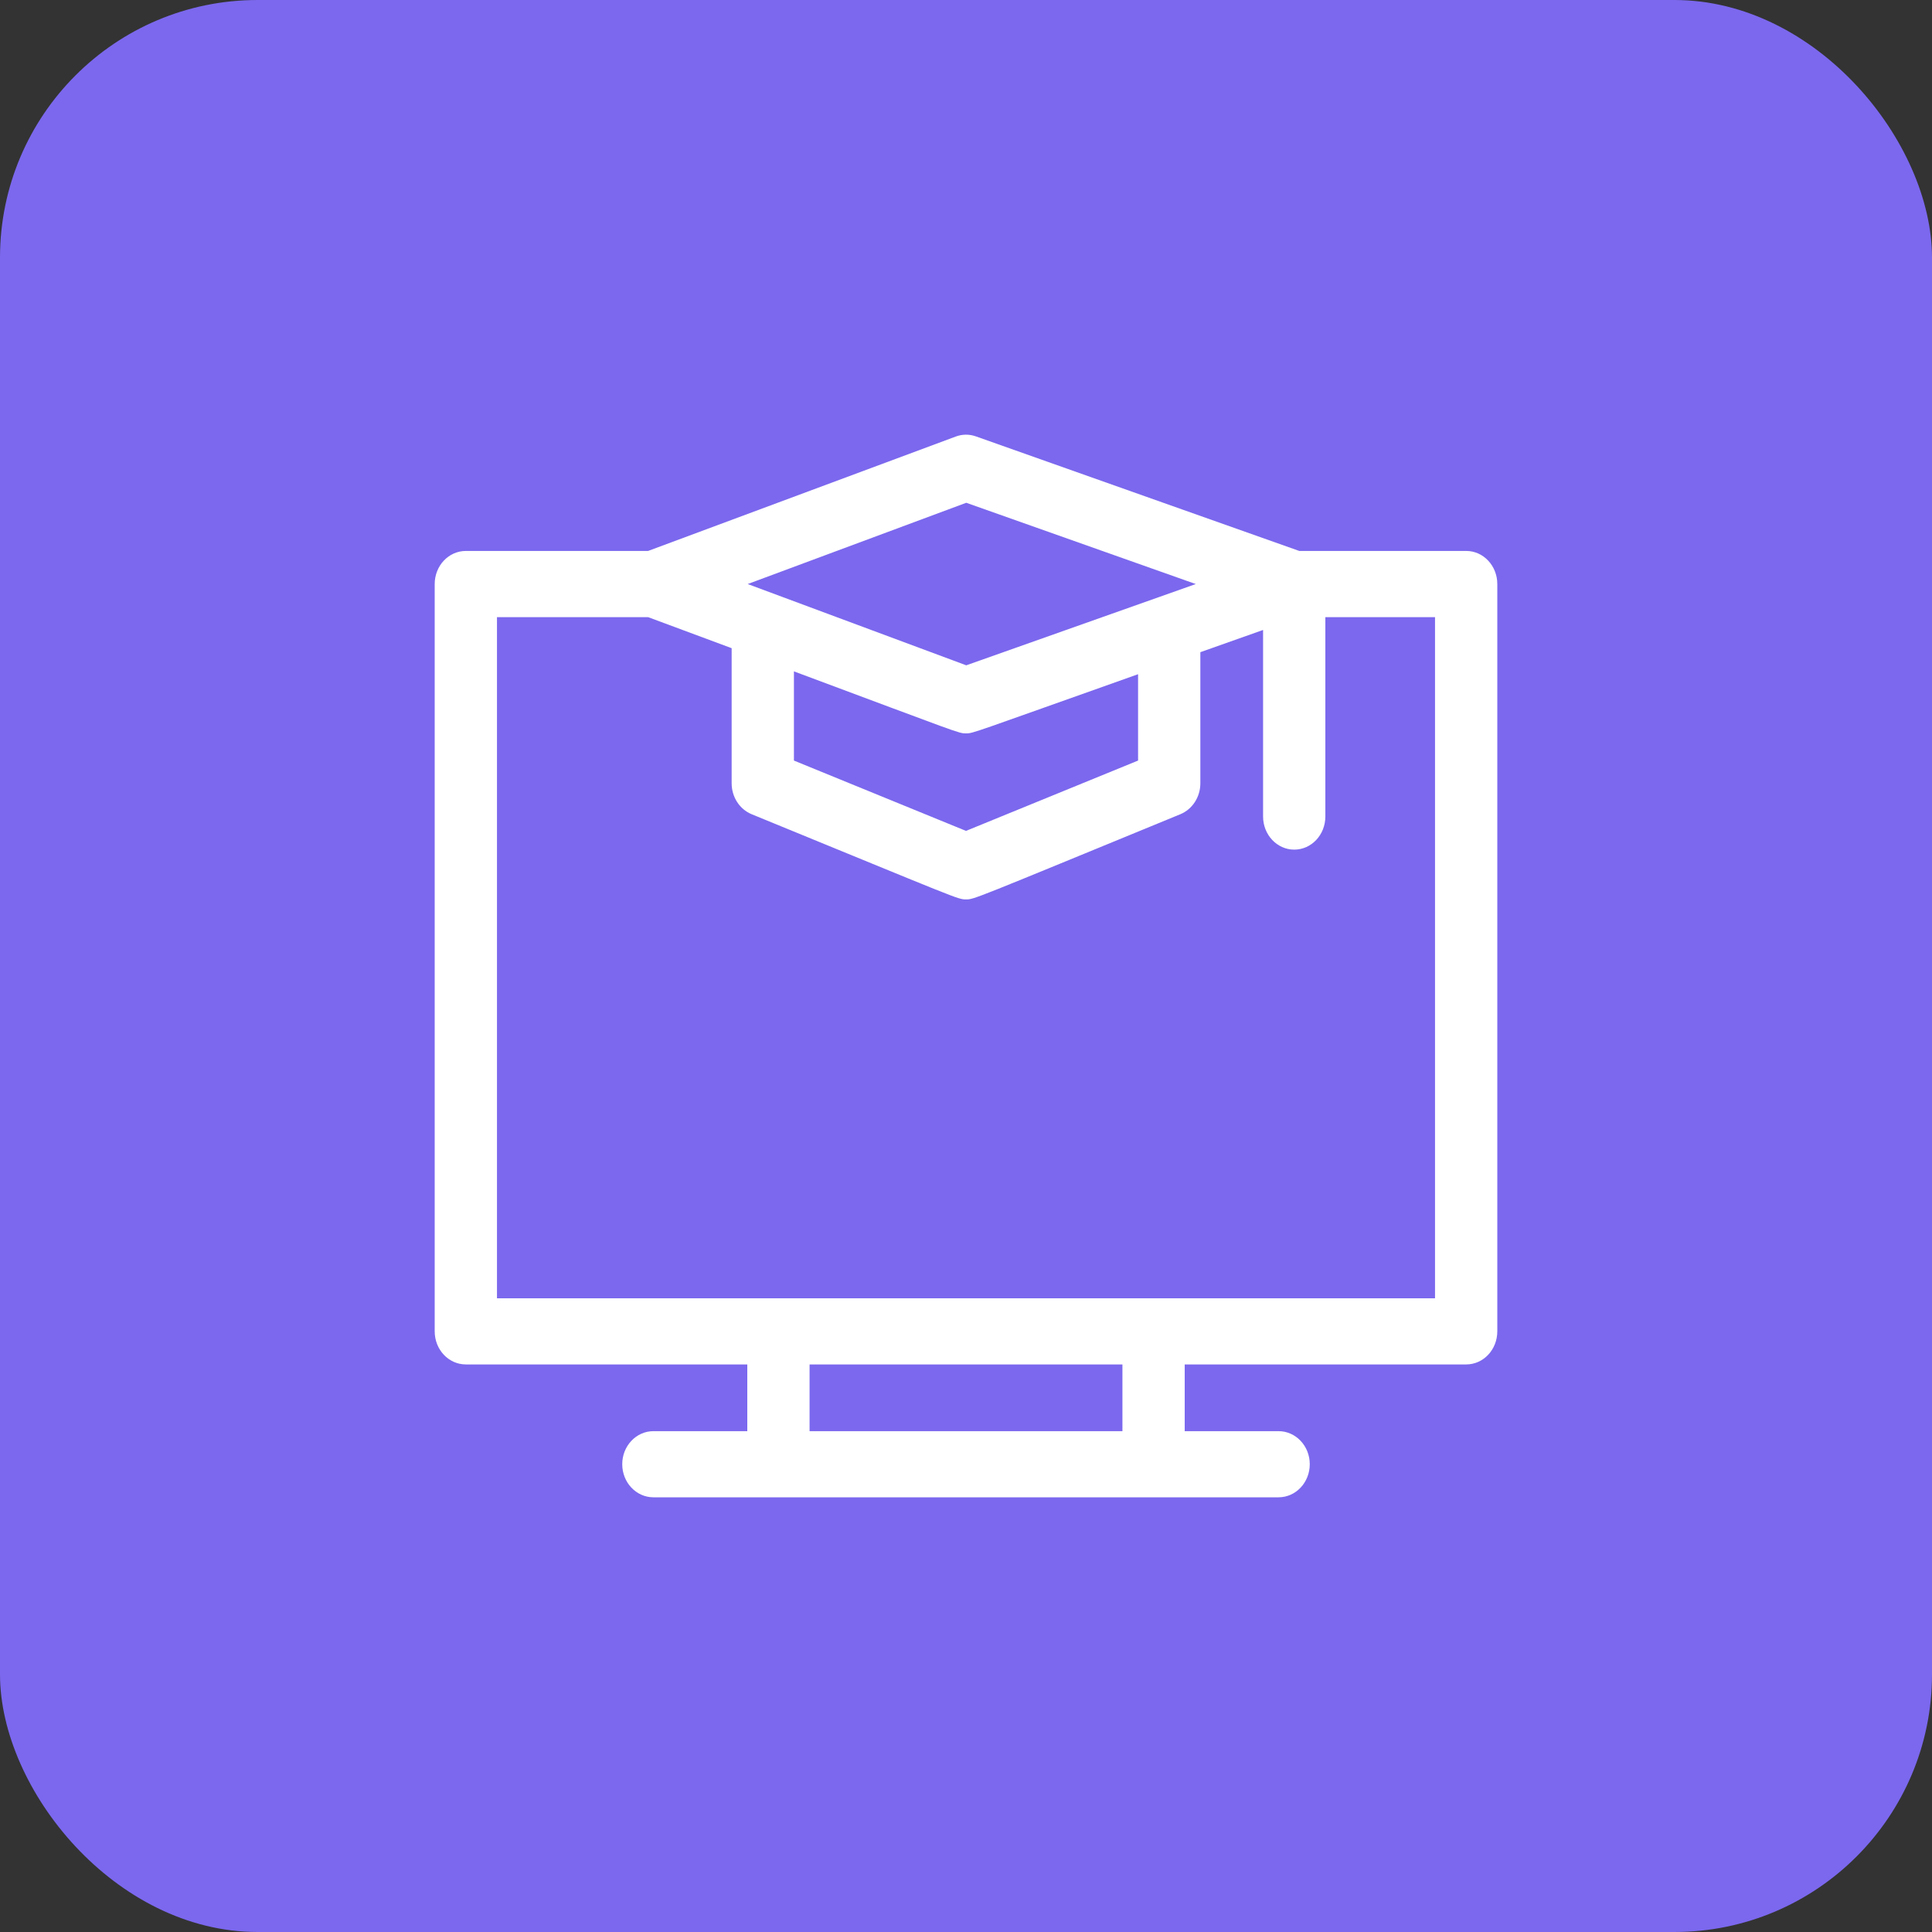<svg width="30" height="30" viewBox="0 0 30 30" fill="none" xmlns="http://www.w3.org/2000/svg">
<rect x="0" y="0" width="30" height="30" fill="#333333" stroke="none"/>
<rect width="30" height="30" rx="4" fill="#7B68EE"/>
<g clip-path="url(#clip0_8127_6773)">
<path d="M22.767 8.555H20.175L15.153 6.776C15.051 6.74 14.941 6.741 14.84 6.779L10.064 8.555H7.234C6.966 8.555 6.75 8.785 6.75 9.069V20.673C6.75 20.957 6.966 21.187 7.234 21.187H11.604V22.223H10.146C9.879 22.223 9.662 22.453 9.662 22.736C9.662 23.02 9.879 23.25 10.146 23.25H19.854C20.121 23.25 20.338 23.02 20.338 22.736C20.338 22.453 20.121 22.223 19.854 22.223H18.396V21.187H22.767C23.034 21.187 23.25 20.957 23.25 20.673V9.069C23.25 8.785 23.034 8.555 22.767 8.555ZM12.328 10.425C14.918 11.39 14.883 11.388 15 11.388C15.112 11.388 15.076 11.39 17.672 10.469V11.81L15 12.902L12.328 11.81V10.425ZM15.004 7.807L18.568 9.069L15.004 10.331L11.61 9.069L15.004 7.807ZM17.429 22.223H12.571V21.187H17.429V22.223H17.429ZM22.283 20.16C20.152 20.16 10.937 20.16 7.717 20.16V9.583H10.064L11.361 10.065V12.163C11.361 12.376 11.485 12.566 11.671 12.643C14.898 13.965 14.872 13.966 15 13.966C15.128 13.966 15.104 13.968 18.329 12.643C18.515 12.566 18.639 12.376 18.639 12.163V10.127L19.613 9.782V12.679C19.613 12.963 19.83 13.193 20.097 13.193C20.364 13.193 20.58 12.963 20.58 12.679V9.583H22.283V20.16Z" fill="white"/>
</g>
<defs>
<clipPath id="clip0_8127_6773">
<rect width="18" height="18" fill="white" transform="translate(6 6)"/>
</clipPath>
</defs>
</svg>
